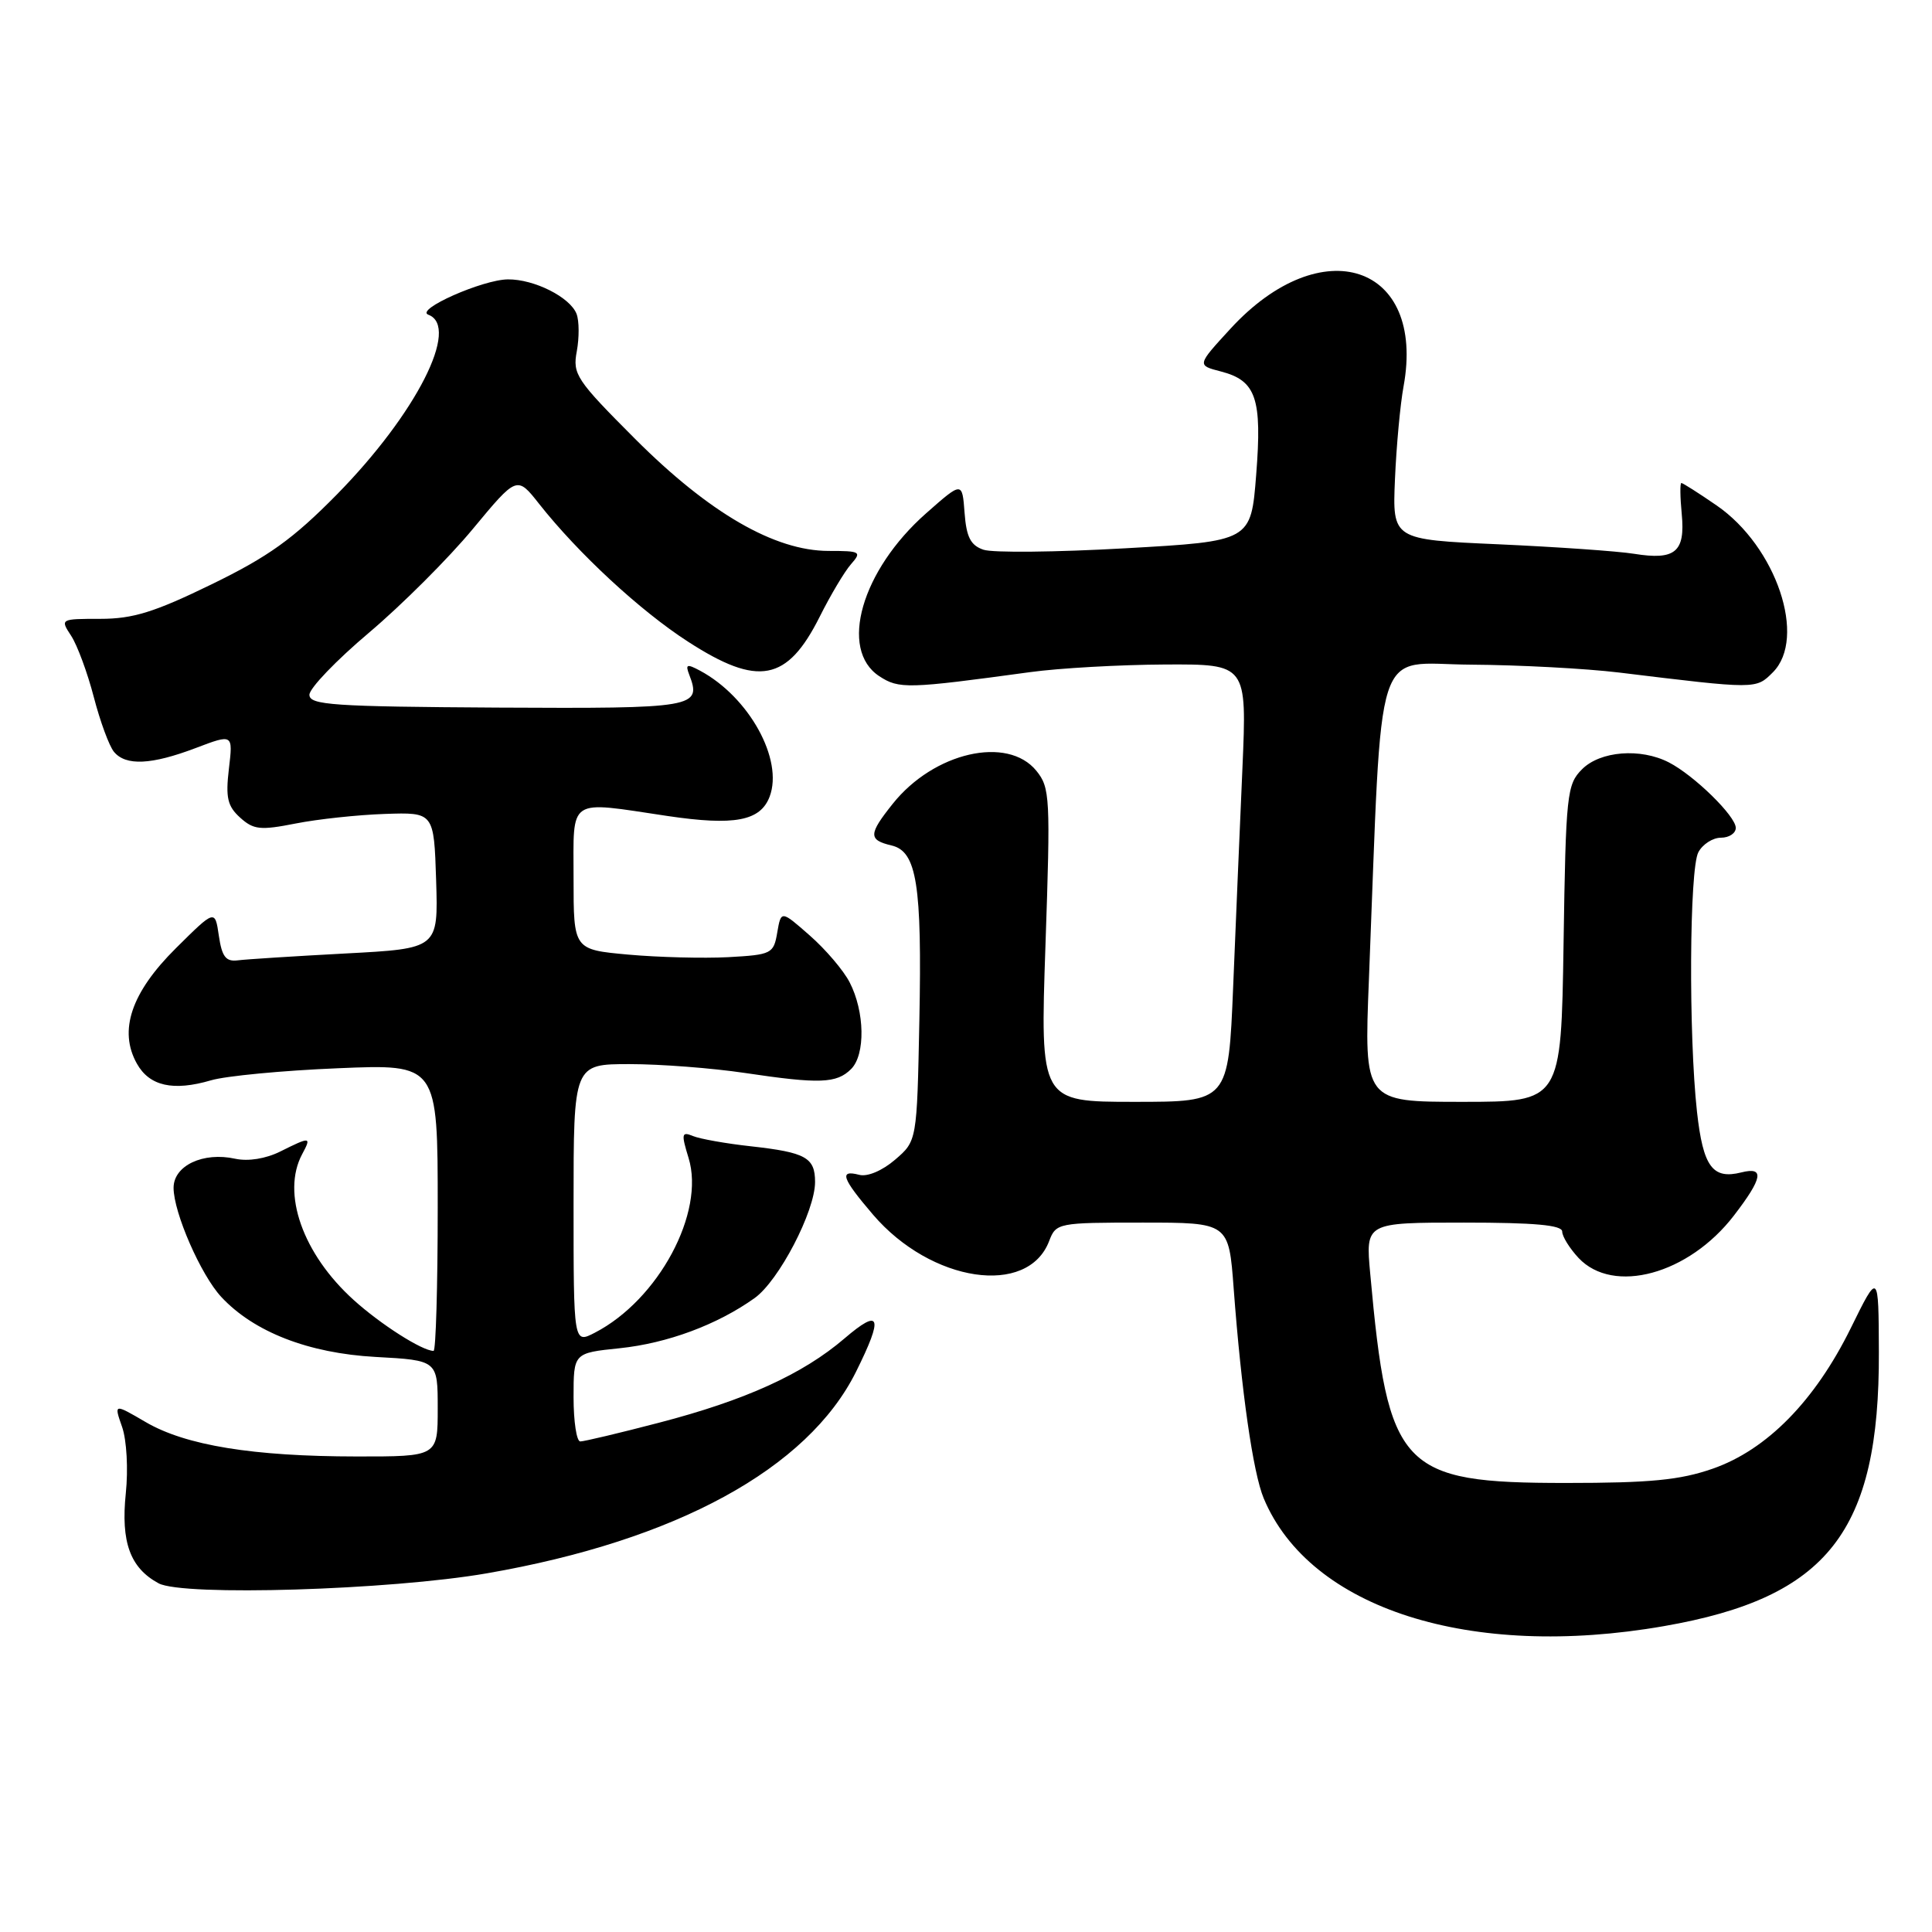 <?xml version="1.0" encoding="UTF-8" standalone="no"?>
<!DOCTYPE svg PUBLIC "-//W3C//DTD SVG 1.1//EN" "http://www.w3.org/Graphics/SVG/1.1/DTD/svg11.dtd" >
<svg xmlns="http://www.w3.org/2000/svg" xmlns:xlink="http://www.w3.org/1999/xlink" version="1.1" viewBox="0 0 256 256">
 <g >
 <path fill="currentColor"
d=" M 220.48 215.47 C 242.20 211.69 249.05 202.95 248.96 179.16 C 248.92 168.50 248.92 168.50 245.23 176.00 C 240.48 185.63 234.12 192.11 226.94 194.61 C 222.61 196.12 218.66 196.50 207.50 196.50 C 185.59 196.50 183.91 194.70 181.56 168.75 C 180.94 162.00 180.94 162.00 193.97 162.00 C 203.35 162.00 207.00 162.33 207.00 163.19 C 207.00 163.84 207.98 165.41 209.17 166.69 C 213.78 171.58 223.76 168.86 229.75 161.07 C 233.58 156.09 233.84 154.57 230.74 155.35 C 226.92 156.31 225.67 154.60 224.86 147.32 C 223.74 137.19 223.85 115.15 225.04 112.93 C 225.60 111.87 226.95 111.00 228.04 111.00 C 229.12 111.00 230.00 110.41 230.00 109.70 C 230.00 108.14 224.48 102.74 221.13 101.02 C 217.38 99.09 212.04 99.51 209.63 101.93 C 207.62 103.94 207.48 105.19 207.18 125.03 C 206.86 146.00 206.86 146.00 193.80 146.00 C 180.74 146.00 180.74 146.00 181.39 129.75 C 183.21 83.79 181.85 87.99 194.88 88.07 C 201.27 88.11 210.10 88.58 214.50 89.11 C 232.79 91.34 232.66 91.34 234.91 89.09 C 239.46 84.54 235.37 72.42 227.47 66.98 C 225.09 65.34 222.98 64.00 222.79 64.00 C 222.60 64.00 222.62 65.85 222.84 68.12 C 223.32 73.15 221.98 74.26 216.52 73.38 C 214.34 73.03 206.24 72.47 198.52 72.12 C 184.50 71.50 184.50 71.50 184.84 63.50 C 185.03 59.10 185.54 53.56 185.98 51.19 C 188.94 35.00 175.13 30.40 163.05 43.55 C 158.59 48.40 158.59 48.40 161.77 49.22 C 166.45 50.43 167.25 52.77 166.45 62.92 C 165.76 71.71 165.76 71.71 149.13 72.65 C 139.98 73.17 131.51 73.26 130.31 72.84 C 128.61 72.26 128.05 71.17 127.81 67.94 C 127.50 63.79 127.50 63.79 122.71 68.02 C 114.14 75.58 111.13 86.07 116.51 89.60 C 119.13 91.31 120.23 91.28 136.50 89.06 C 140.35 88.53 148.39 88.08 154.36 88.05 C 165.22 88.00 165.22 88.00 164.63 101.75 C 164.30 109.31 163.74 122.36 163.40 130.75 C 162.77 146.00 162.77 146.00 150.30 146.00 C 137.82 146.00 137.82 146.00 138.53 125.25 C 139.20 105.65 139.14 104.37 137.32 102.13 C 133.50 97.44 123.73 99.68 118.29 106.51 C 115.07 110.54 115.04 111.30 118.14 112.03 C 121.48 112.82 122.18 117.19 121.82 135.24 C 121.50 151.18 121.50 151.18 118.60 153.67 C 116.91 155.12 114.94 155.96 113.85 155.67 C 111.15 154.97 111.55 156.12 115.69 160.96 C 123.39 169.94 136.20 171.86 139.02 164.44 C 139.93 162.05 140.18 162.00 151.39 162.00 C 162.82 162.00 162.82 162.00 163.47 170.75 C 164.49 184.37 166.03 195.14 167.45 198.54 C 173.56 213.16 194.82 219.95 220.48 215.47 Z  M 64.53 208.47 C 89.59 204.13 107.03 194.61 113.42 181.78 C 117.09 174.41 116.69 173.25 111.90 177.35 C 106.37 182.09 98.74 185.55 87.31 188.52 C 82.07 189.89 77.38 191.00 76.89 191.00 C 76.40 191.00 76.00 188.36 76.00 185.14 C 76.00 179.28 76.00 179.28 82.09 178.65 C 88.44 177.99 95.03 175.54 99.98 172.01 C 103.20 169.72 108.00 160.50 108.00 156.62 C 108.00 153.38 106.77 152.70 99.50 151.89 C 96.20 151.53 92.74 150.91 91.82 150.53 C 90.32 149.91 90.25 150.22 91.24 153.44 C 93.46 160.66 87.25 172.23 78.82 176.59 C 76.00 178.05 76.00 178.05 76.00 159.53 C 76.00 141.00 76.00 141.00 83.43 141.00 C 87.51 141.00 94.38 141.53 98.68 142.17 C 108.60 143.65 110.86 143.57 112.78 141.65 C 114.69 139.74 114.59 134.04 112.58 130.16 C 111.77 128.58 109.39 125.79 107.30 123.96 C 103.50 120.62 103.50 120.62 102.99 123.56 C 102.51 126.38 102.25 126.51 96.49 126.83 C 93.20 127.00 87.24 126.85 83.25 126.49 C 76.00 125.83 76.00 125.83 76.00 116.41 C 76.00 105.52 75.08 106.13 88.43 108.12 C 97.33 109.44 100.75 108.79 101.98 105.56 C 103.84 100.65 99.25 92.35 92.76 88.87 C 91.02 87.94 90.80 88.02 91.32 89.38 C 93.00 93.76 92.20 93.90 65.91 93.76 C 44.08 93.63 41.00 93.42 41.00 92.06 C 41.00 91.20 44.56 87.49 48.91 83.82 C 53.26 80.14 59.45 73.96 62.66 70.08 C 68.50 63.04 68.50 63.04 71.44 66.77 C 76.61 73.32 84.82 80.93 91.16 85.02 C 100.47 91.04 104.30 90.32 108.62 81.71 C 110.05 78.85 111.92 75.71 112.77 74.75 C 114.21 73.11 114.02 73.00 109.80 73.00 C 102.65 73.00 93.95 67.96 84.16 58.16 C 76.36 50.35 75.85 49.59 76.43 46.54 C 76.76 44.74 76.75 42.52 76.40 41.60 C 75.55 39.39 70.80 36.99 67.30 37.02 C 63.95 37.05 54.96 41.03 56.75 41.70 C 61.02 43.29 55.15 54.83 44.63 65.53 C 38.83 71.42 35.57 73.76 28.03 77.43 C 20.46 81.12 17.61 82.00 13.30 82.00 C 7.99 82.00 7.96 82.01 9.43 84.25 C 10.24 85.49 11.59 89.14 12.43 92.37 C 13.27 95.60 14.47 98.86 15.10 99.62 C 16.67 101.51 20.05 101.35 25.93 99.12 C 30.88 97.24 30.88 97.24 30.33 101.87 C 29.88 105.69 30.14 106.82 31.82 108.34 C 33.60 109.95 34.50 110.04 39.17 109.12 C 42.10 108.54 47.42 107.97 51.00 107.85 C 57.50 107.63 57.50 107.63 57.79 116.66 C 58.07 125.69 58.07 125.69 45.79 126.34 C 39.03 126.70 32.60 127.11 31.51 127.25 C 29.93 127.45 29.41 126.78 29.00 124.00 C 28.49 120.50 28.49 120.50 23.31 125.64 C 17.39 131.51 15.68 136.56 18.14 140.94 C 19.80 143.91 22.94 144.62 27.95 143.15 C 29.90 142.57 37.46 141.85 44.75 141.55 C 58.00 140.99 58.00 140.99 58.00 160.00 C 58.00 170.45 57.75 179.00 57.45 179.00 C 55.95 179.00 50.44 175.49 46.87 172.26 C 40.12 166.17 37.27 158.10 40.04 152.93 C 41.29 150.60 41.15 150.58 37.14 152.58 C 35.21 153.54 32.89 153.91 31.17 153.54 C 26.92 152.60 23.00 154.45 23.00 157.39 C 23.00 160.67 26.61 168.94 29.32 171.85 C 33.63 176.49 40.87 179.31 49.75 179.80 C 58.00 180.25 58.00 180.25 58.00 186.63 C 58.00 193.00 58.00 193.00 47.25 192.99 C 33.52 192.98 24.60 191.53 19.30 188.43 C 15.09 185.97 15.09 185.97 16.18 189.08 C 16.79 190.83 17.00 194.69 16.67 197.86 C 16.00 204.34 17.24 207.76 21.02 209.80 C 24.24 211.53 51.70 210.70 64.53 208.47 Z "/>
</g>
</svg>